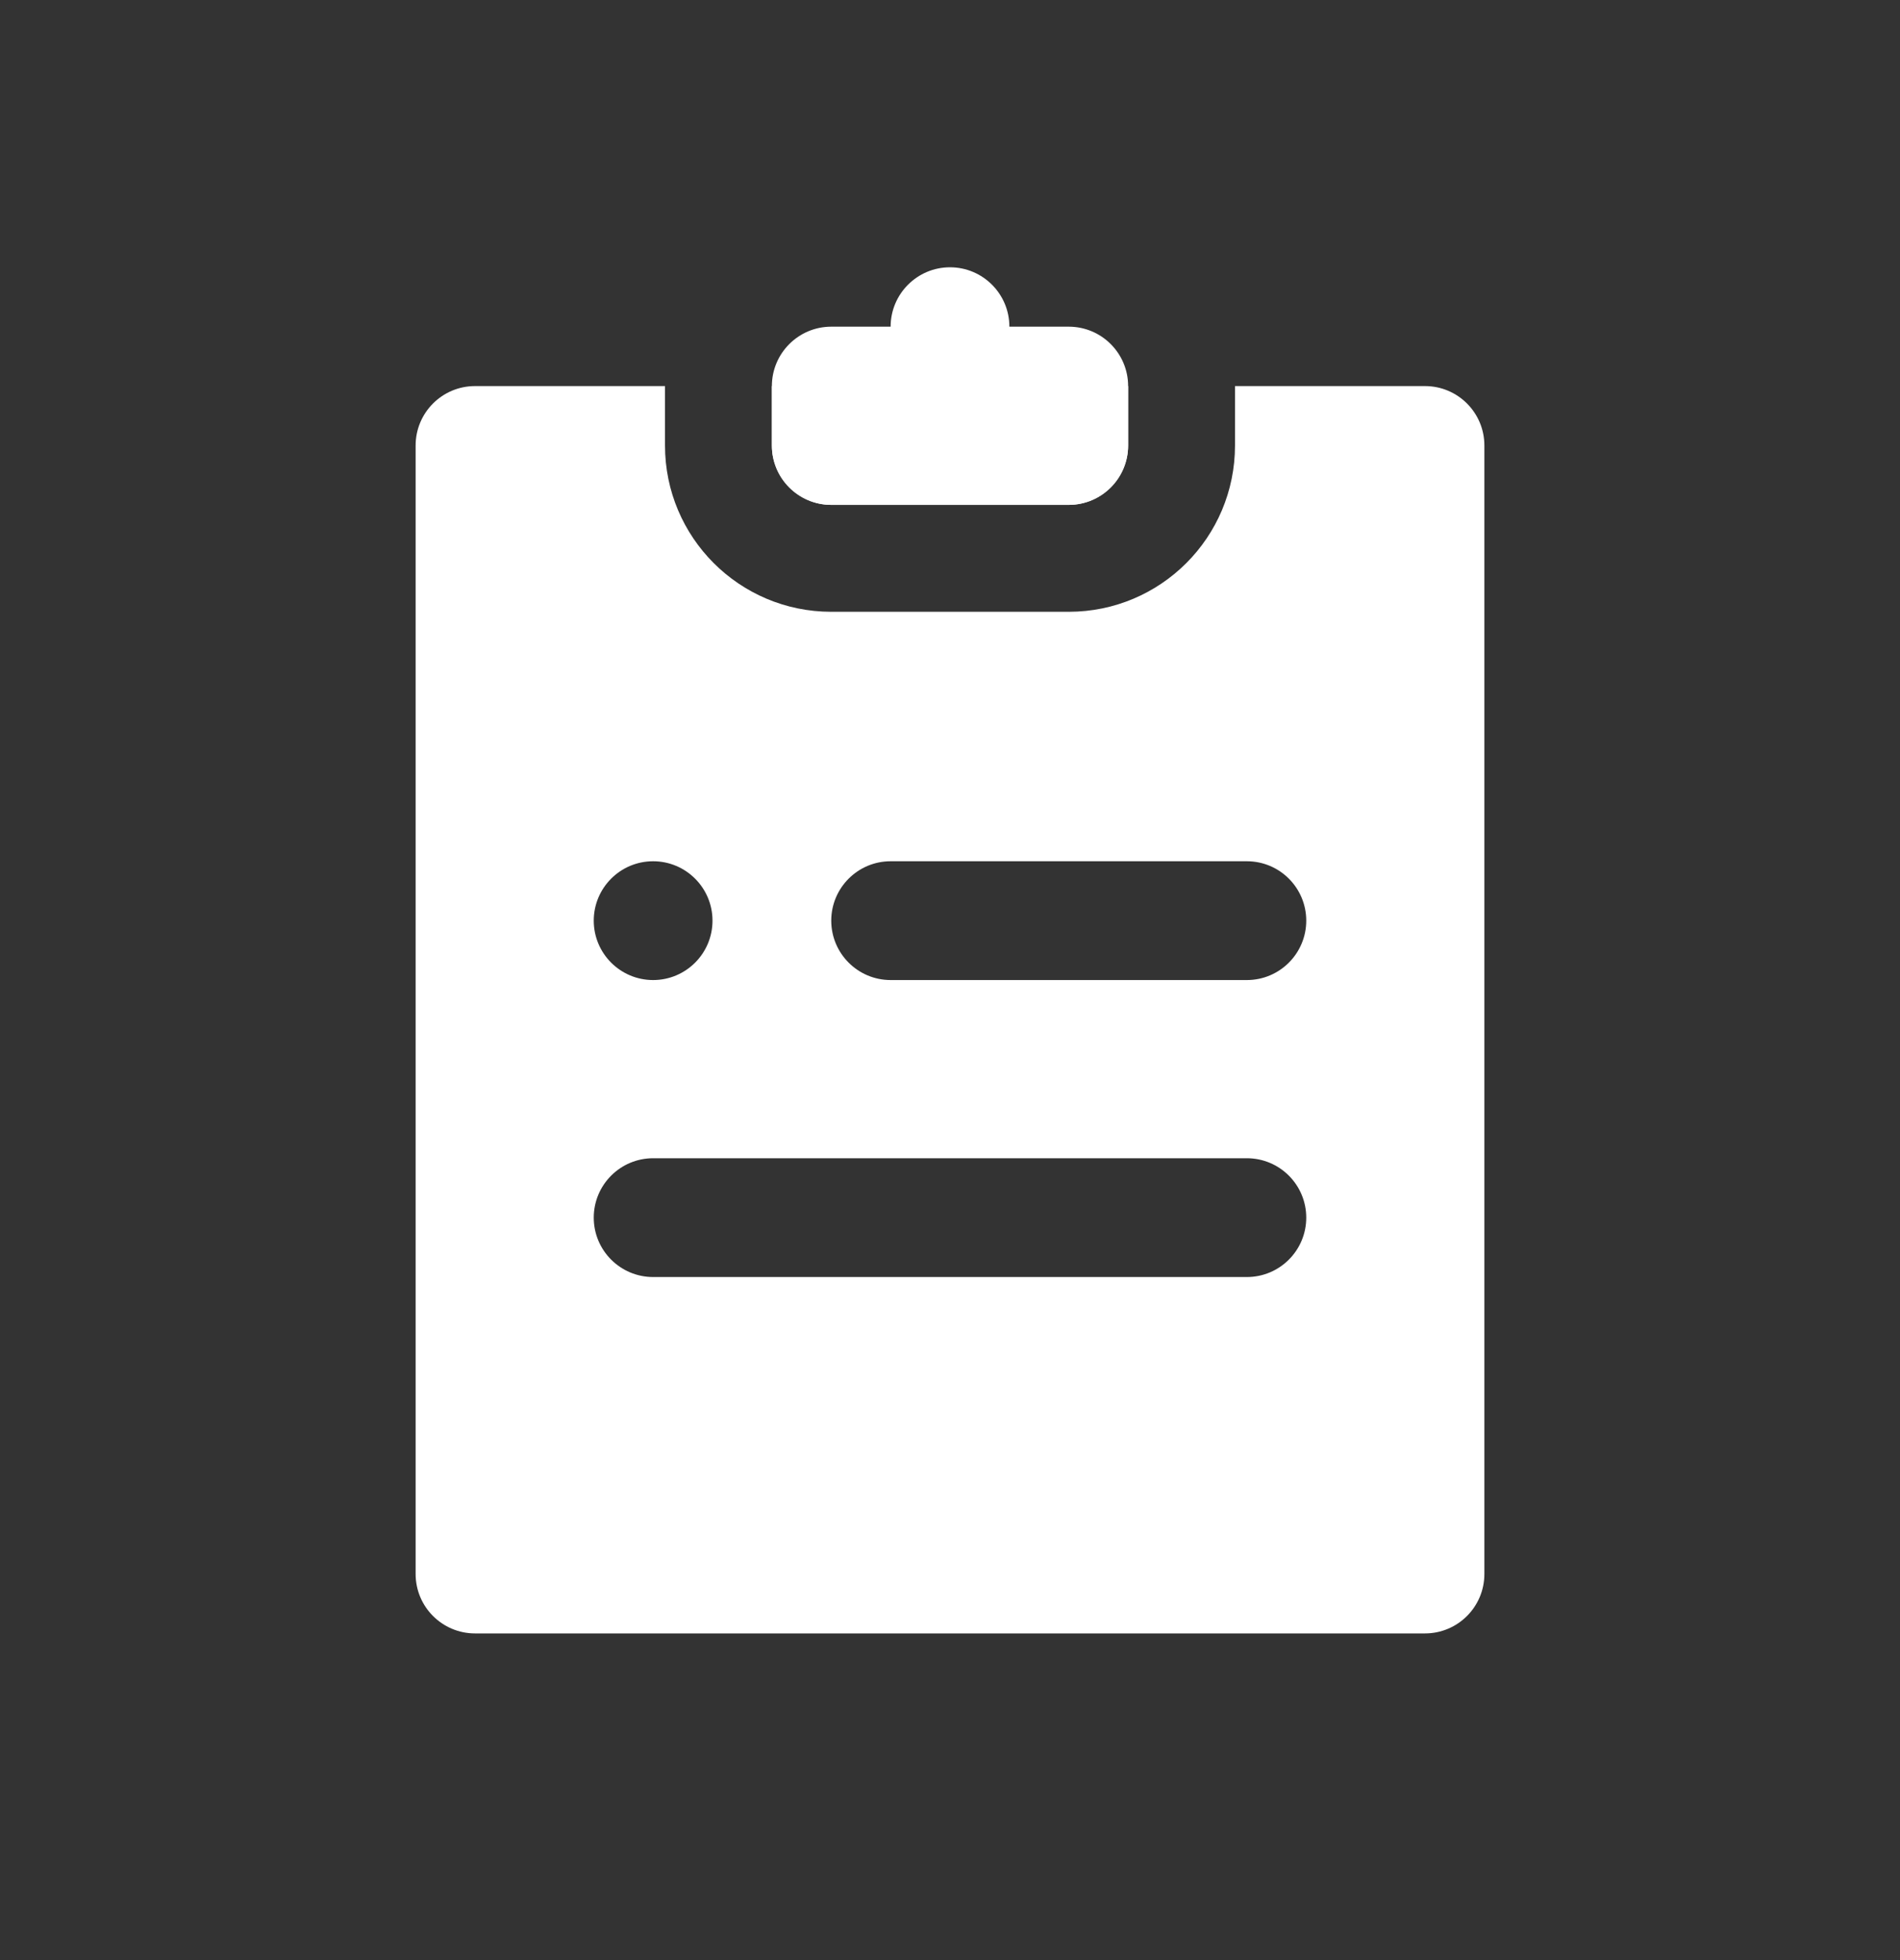 <svg width="32" height="33" viewBox="0 0 32 33" fill="none" xmlns="http://www.w3.org/2000/svg">
<rect x="0" y="0" width="32" height="33" fill="#333333" stroke="none"/>
<path fill-rule="evenodd" clip-rule="evenodd" d="M17 5.5C17 4.948 16.552 4.5 16 4.5C15.448 4.5 15 4.948 15 5.5H14C13.448 5.5 13 5.948 13 6.5V7.5C13 8.052 13.448 8.5 14 8.5H18C18.552 8.5 19 8.052 19 7.5V6.5C19 5.948 18.552 5.5 18 5.5H17Z" fill="#ffffff"/>
<path fill-rule="evenodd" clip-rule="evenodd" d="M11.2 6.5H8C7.448 6.5 7 6.948 7 7.5V26.5C7 27.052 7.448 27.5 8 27.5H24C24.552 27.5 25 27.052 25 26.5V7.5C25 6.948 24.552 6.5 24 6.5H20.8C20.8 6.5 20.8 6.5 20.8 6.5V7.5C20.8 9.047 19.547 10.3 18 10.3H14C12.454 10.3 11.2 9.047 11.2 7.5V6.5C11.2 6.5 11.2 6.5 11.2 6.5ZM13 6.5H19C19 6.5 19 6.5 19 6.5V7.5C19 8.052 18.552 8.5 18 8.5H14C13.448 8.5 13 8.052 13 7.5V6.5C13 6.5 13 6.5 13 6.5ZM10 20.5C10 19.948 10.448 19.5 11 19.5H21C21.552 19.5 22 19.948 22 20.5C22 21.052 21.552 21.5 21 21.5H11C10.448 21.5 10 21.052 10 20.5ZM15 14.5C14.448 14.5 14 14.948 14 15.5C14 16.052 14.448 16.5 15 16.5H21C21.552 16.5 22 16.052 22 15.5C22 14.948 21.552 14.5 21 14.5H15ZM12 15.5C12 16.052 11.552 16.5 11 16.5C10.448 16.5 10 16.052 10 15.5C10 14.948 10.448 14.5 11 14.5C11.552 14.5 12 14.948 12 15.5Z" fill="#ffffff"/>
</svg>

